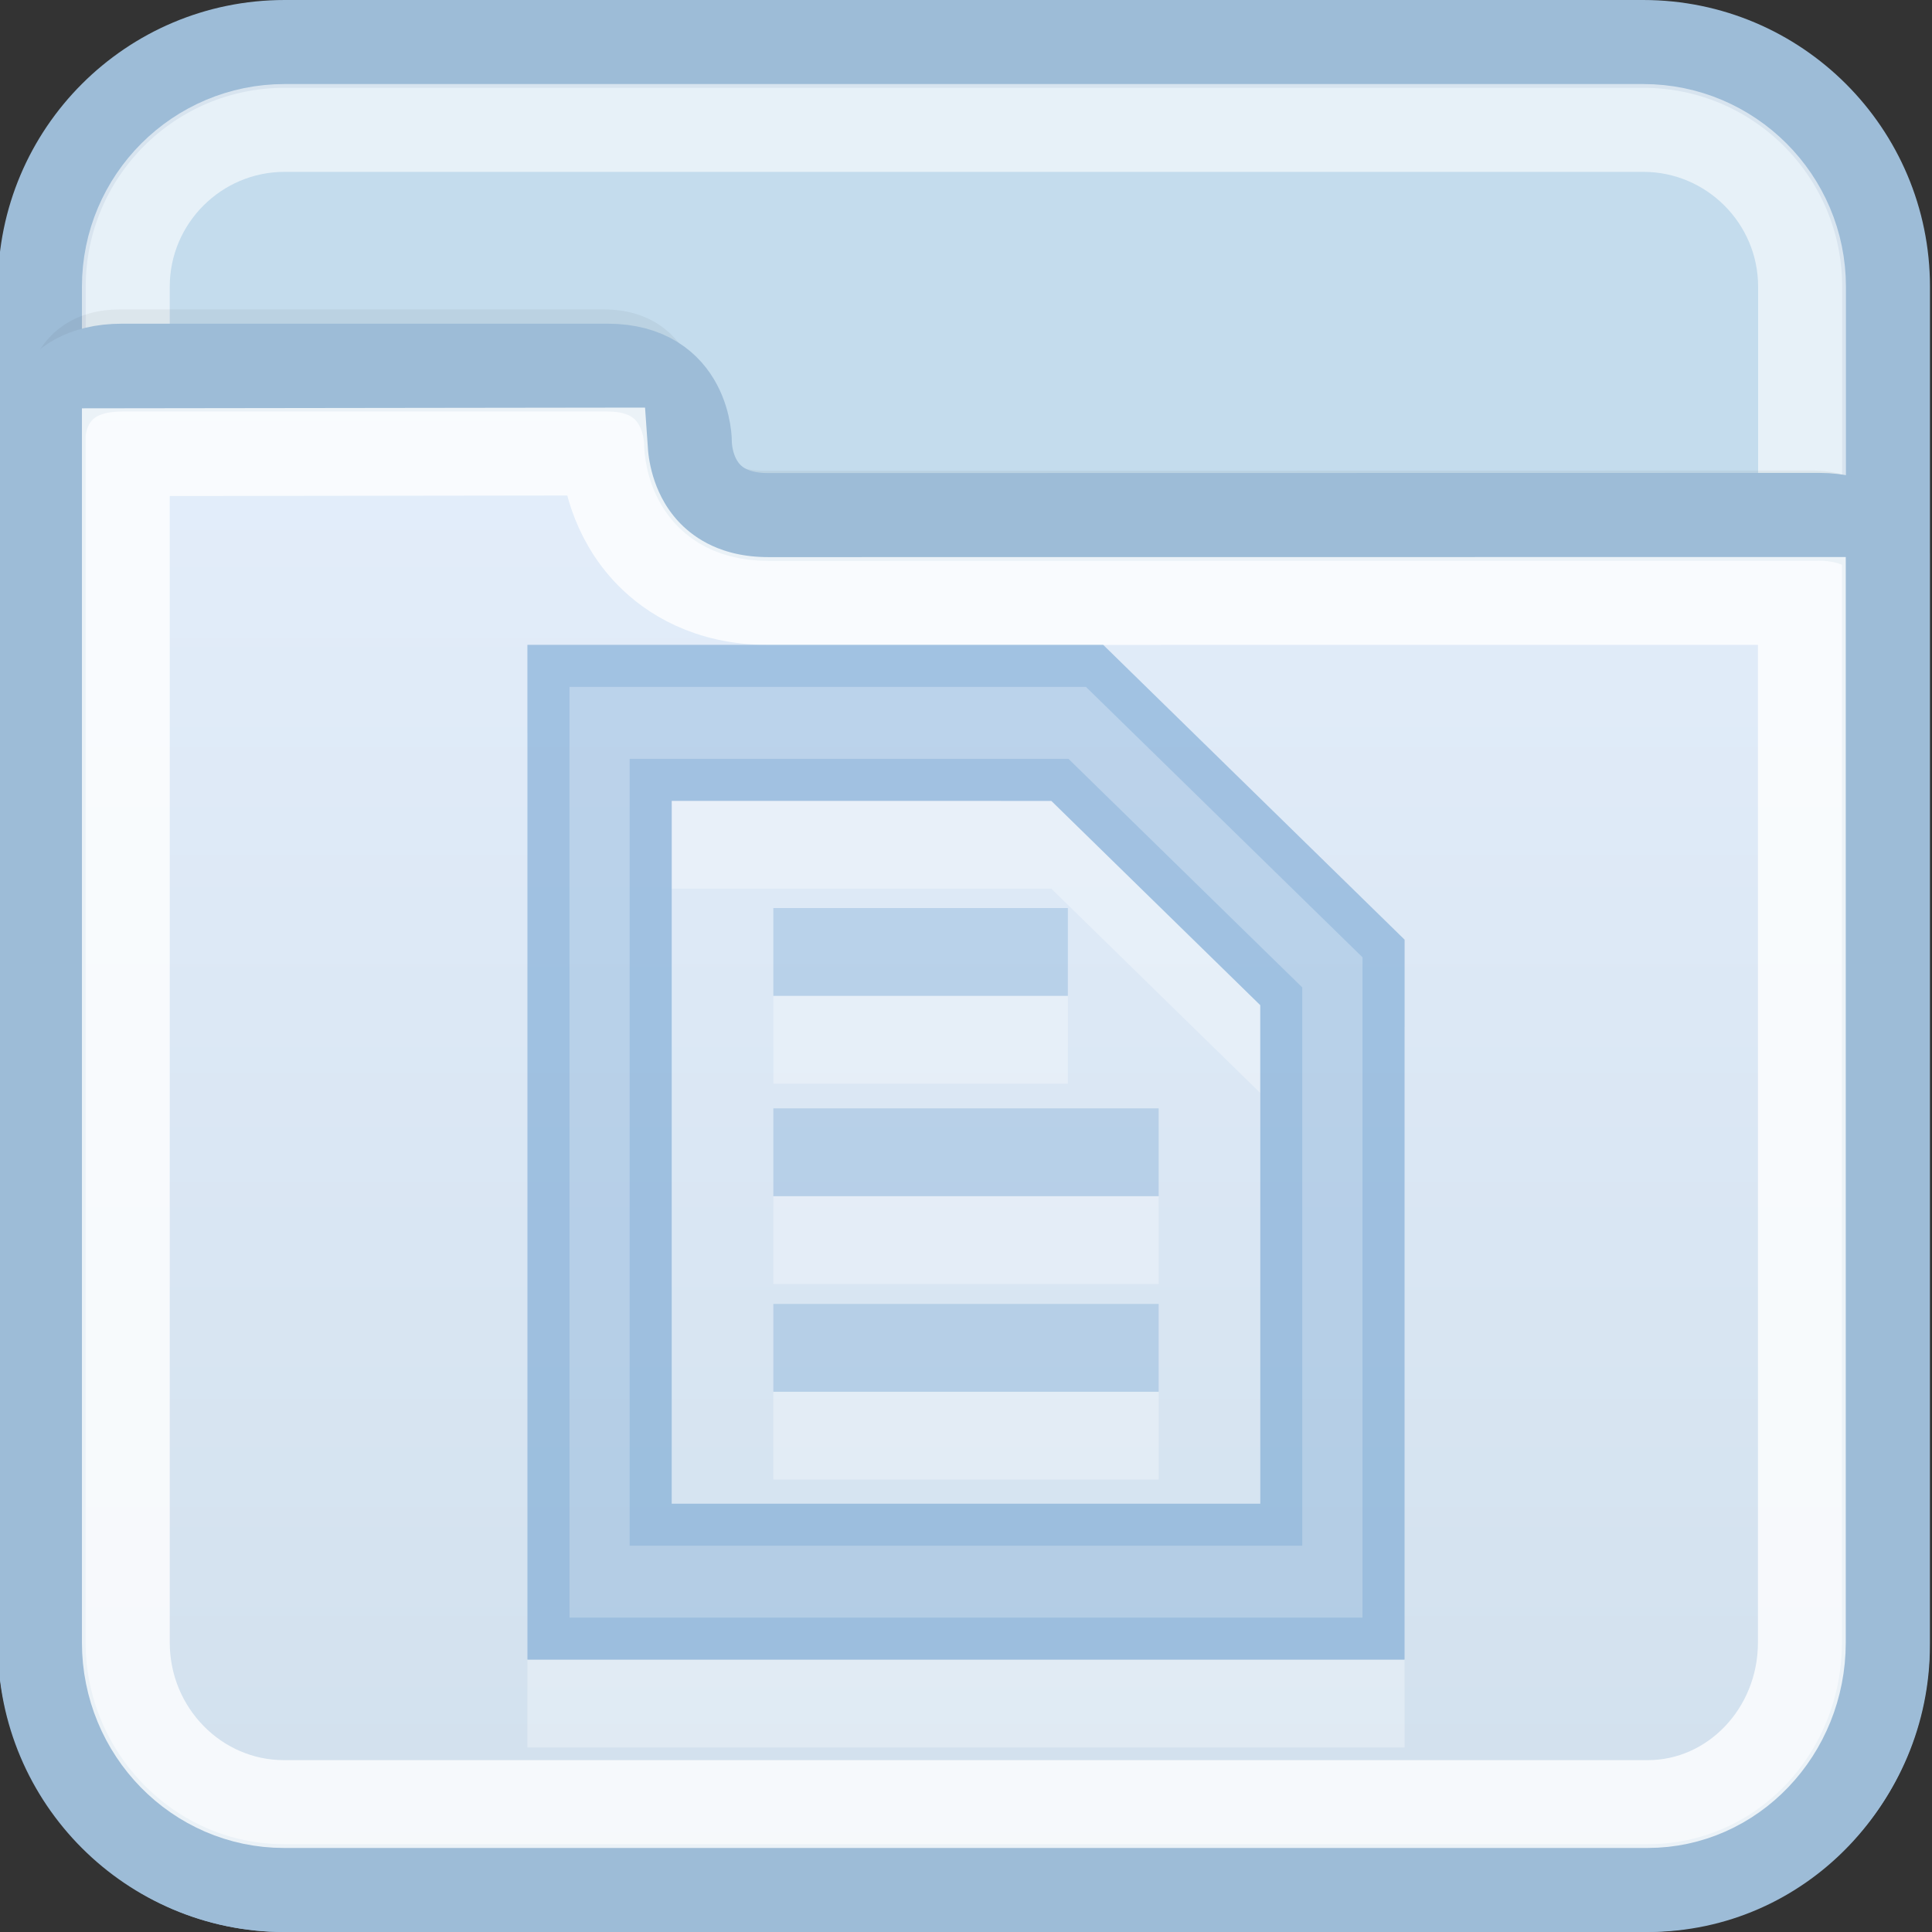 <?xml version="1.0" encoding="utf-8"?>
<!-- Generator: Adobe Illustrator 17.0.0, SVG Export Plug-In . SVG Version: 6.00 Build 0)  -->
<!DOCTYPE svg PUBLIC "-//W3C//DTD SVG 1.1//EN" "http://www.w3.org/Graphics/SVG/1.1/DTD/svg11.dtd">
<svg version="1.1" id="图层_1" xmlns="http://www.w3.org/2000/svg" xmlns:xlink="http://www.w3.org/1999/xlink" x="0px" y="0px"
	 width="22px" height="22px" viewBox="1 1 22 22" enable-background="new 1 1 22 22" xml:space="preserve">
<rect x="1" y="1" width="22" height="22" fill="#333333" stroke="none"/>
<g>
	<rect x="9.708" y="11.335" opacity="0.3" fill="#669CCC" width="3.503" height="0.528"/>
	<rect x="9.708" y="13.717" opacity="0.3" fill="#669CCC" width="4.583" height="0.528"/>
	<rect x="9.708" y="16.043" opacity="0.3" fill="#669CCC" width="4.583" height="0.528"/>
</g>
<g>
	<path fill="#C4DCED" stroke="#9DBCD7" stroke-miterlimit="10" d="M22.476,19.735c0,1.527-1.238,2.765-2.765,2.765H4.241
		c-1.527,0-2.765-1.238-2.765-2.765V4.265c0-1.527,1.238-2.765,2.765-2.765h15.471c1.527,0,2.765,1.238,2.765,2.765L22.476,19.735
		L22.476,19.735z"/>
	<path opacity="0.6" fill="none" stroke="#FFFFFF" stroke-miterlimit="10" enable-background="new    " d="M4.241,21.543
		c-0.997,0-1.808-0.811-1.808-1.808V4.265c0-0.997,0.811-1.808,1.808-1.808h15.471c0.997,0,1.808,0.811,1.808,1.808v15.47
		c-0.001,0.997-0.812,1.808-1.809,1.808C19.711,21.543,4.241,21.543,4.241,21.543z"/>
	<path opacity="0.05" fill="none" stroke="#000000" stroke-width="0.379" stroke-miterlimit="10" enable-background="new    " d="
		M22.551,7.477c0,0,0-0.929-0.917-0.929c-2.664,0-11.166,0.002-11.928,0.002c-0.925,0-0.917-0.915-0.917-0.915s0-0.922-0.917-0.922
		c-1.607,0-4.823,0-5.505,0c-0.903,0-0.917,0.888-0.917,0.916"/>
	
		<linearGradient id="SVGID_1_" gradientUnits="userSpaceOnUse" x1="1679.975" y1="2091.5" x2="1679.975" y2="2074.185" gradientTransform="matrix(1 0 0 1 -1668 -2069)">
		<stop  offset="0" style="stop-color:#D1E0ED"/>
		<stop  offset="1" style="stop-color:#E4EEFB"/>
	</linearGradient>
	<path fill="url(#SVGID_1_)" stroke="#9DBCD7" stroke-miterlimit="10" d="M4.234,22.5h15.528c1.527,0,2.712-1.27,2.712-2.796V7.307
		c0-0.217-0.326-0.422-0.758-0.422c-2.675,0-11.202,0.002-11.967,0.002c-0.929,0-0.915-0.847-0.915-0.847s0.007-0.854-0.915-0.854
		c-1.613,0-4.845,0-5.529,0c-0.908,0-0.915,0.753-0.915,0.78v13.739C1.476,21.23,2.708,22.5,4.234,22.5z"/>
	<path opacity="0.8" fill="none" stroke="#FFFFFF" stroke-miterlimit="10" enable-background="new    " d="M4.234,21.543
		c-0.993,0-1.801-0.825-1.801-1.839V6.149l5.446-0.007c0.015,0.215,0.094,0.744,0.514,1.172C8.631,7.556,9.06,7.844,9.75,7.844
		l11.768-0.001v11.861c0,1.015-0.787,1.839-1.755,1.839L4.234,21.543L4.234,21.543z"/>
	<g opacity="0.3">
		<g>
			<path fill="#FFFFFF" d="M16.994,20.899H7.006V9.343h6.556l3.432,3.357V20.899z M8.649,19.123h6.702v-5.677l-2.379-2.326H8.649
				V19.123z"/>
		</g>
		<g>
			<path fill="#669CCC" d="M16.994,19.899H7.006V8.343h6.556l3.432,3.357V19.899z M8.649,18.123h6.702v-5.677l-2.379-2.326H8.649
				V18.123z"/>
		</g>
	</g>
	<g>
		<path opacity="0.3" fill="#669CCC" d="M8.17,9.641v8.96h7.659v-6.357l-2.662-2.603H8.17z M15.351,18.123H8.649v-8.003h4.323
			l2.379,2.326V18.123z"/>
		<path opacity="0.3" fill="#669CCC" d="M13.562,8.343H7.006v11.555h9.988V11.7L13.562,8.343z M16.515,19.42h-9.03V8.822h5.881
			l3.149,3.079V19.42z"/>
	</g>
	<g opacity="0.3">
		<g>
			<line fill="none" stroke="#FFFFFF" stroke-miterlimit="10" x1="9.806" y1="12.84" x2="13.16" y2="12.84"/>
		</g>
		<g>
			<line fill="none" stroke="#669CCC" stroke-miterlimit="10" x1="9.806" y1="11.84" x2="13.16" y2="11.84"/>
		</g>
	</g>
	<g opacity="0.3">
		<g>
			<line fill="none" stroke="#FFFFFF" stroke-miterlimit="10" x1="9.806" y1="15.121" x2="14.194" y2="15.121"/>
		</g>
		<g>
			<line fill="none" stroke="#669CCC" stroke-miterlimit="10" x1="9.806" y1="14.121" x2="14.194" y2="14.121"/>
		</g>
	</g>
	<g opacity="0.3">
		<g>
			<line fill="none" stroke="#FFFFFF" stroke-miterlimit="10" x1="9.806" y1="17.348" x2="14.194" y2="17.348"/>
		</g>
		<g>
			<line fill="none" stroke="#669CCC" stroke-miterlimit="10" x1="9.806" y1="16.348" x2="14.194" y2="16.348"/>
		</g>
	</g>
</g>
</svg>
